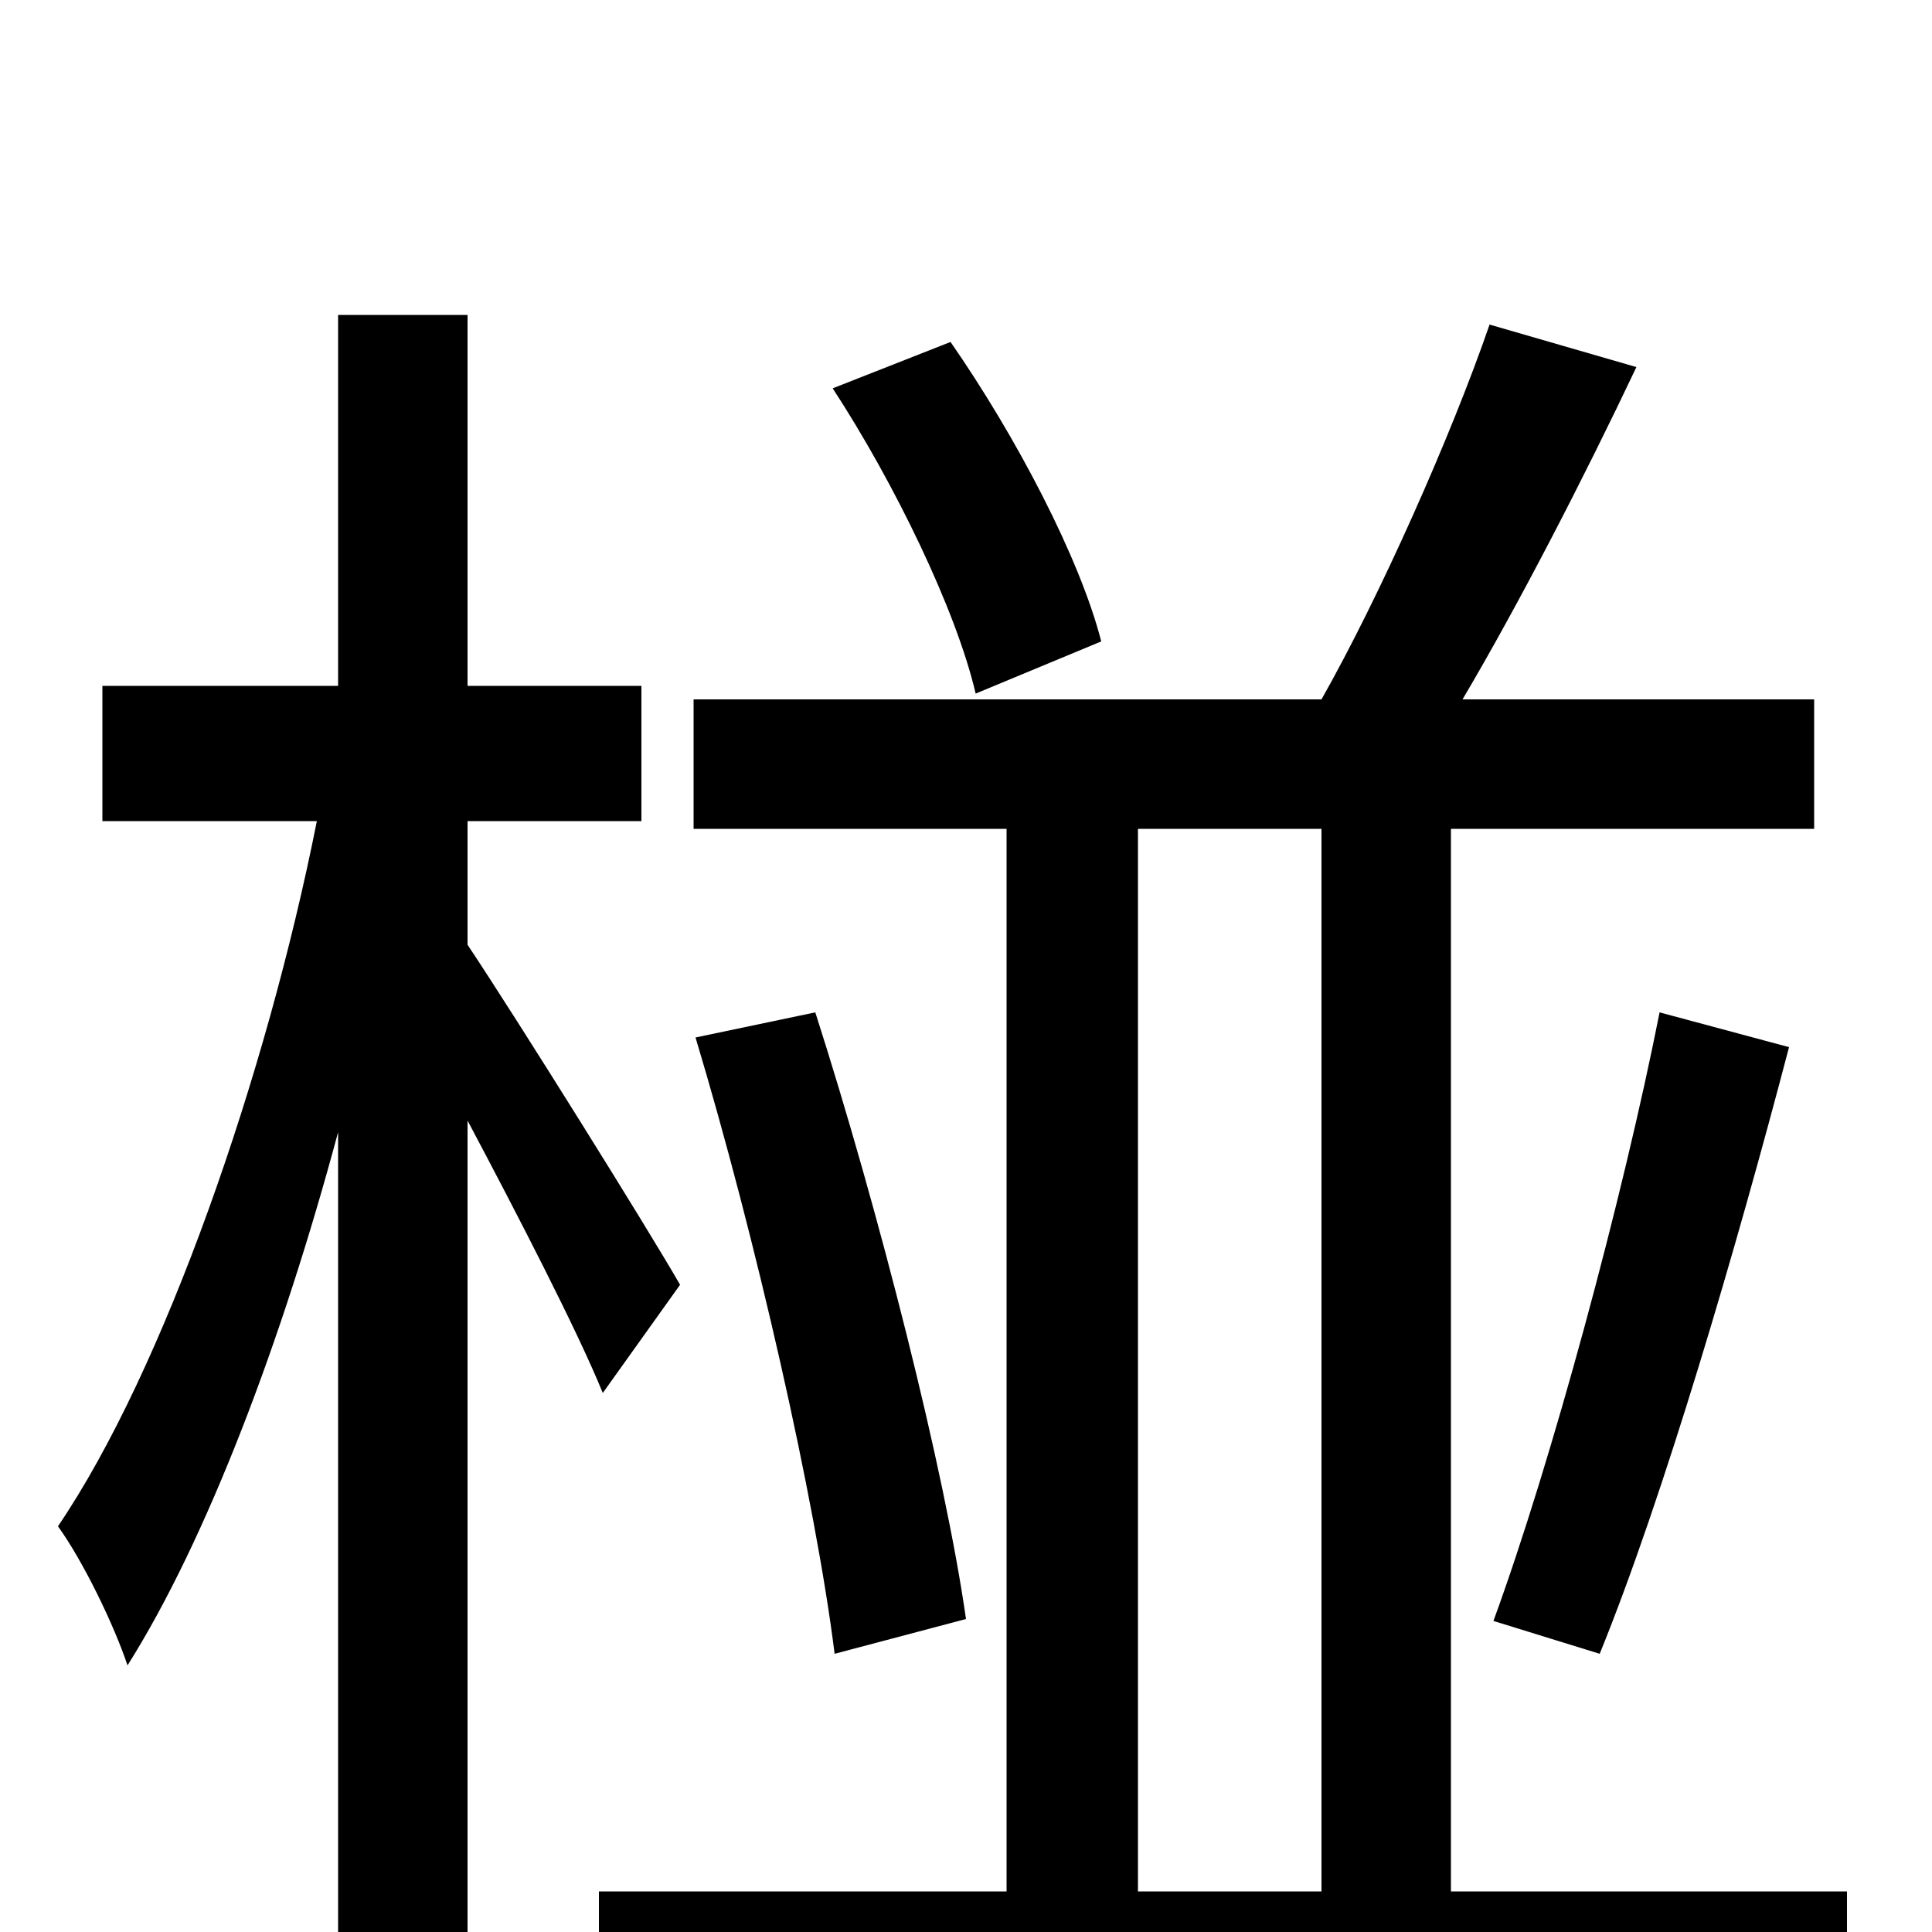<svg xmlns="http://www.w3.org/2000/svg" viewBox="0 -1000 1000 1000">
	<path fill="#000000" d="M570 -668C559 -711 526 -774 492 -823L431 -799C463 -750 495 -684 505 -641ZM352 -335C336 -363 268 -472 242 -511V-575H332V-645H242V-837H175V-645H53V-575H164C138 -444 85 -291 30 -210C43 -192 59 -159 66 -138C107 -203 146 -306 175 -414V76H242V-420C268 -371 299 -311 312 -279ZM589 -571H684V-21H589ZM751 -21V-571H939V-638H757C786 -687 820 -753 847 -810L771 -832C751 -774 714 -691 684 -638H359V-571H521V-21H310V47H956V-21ZM360 -463C391 -360 422 -224 432 -144L500 -162C489 -239 455 -373 422 -476ZM828 -144C861 -225 899 -355 926 -458L859 -476C840 -380 803 -243 773 -161Z"/>
</svg>